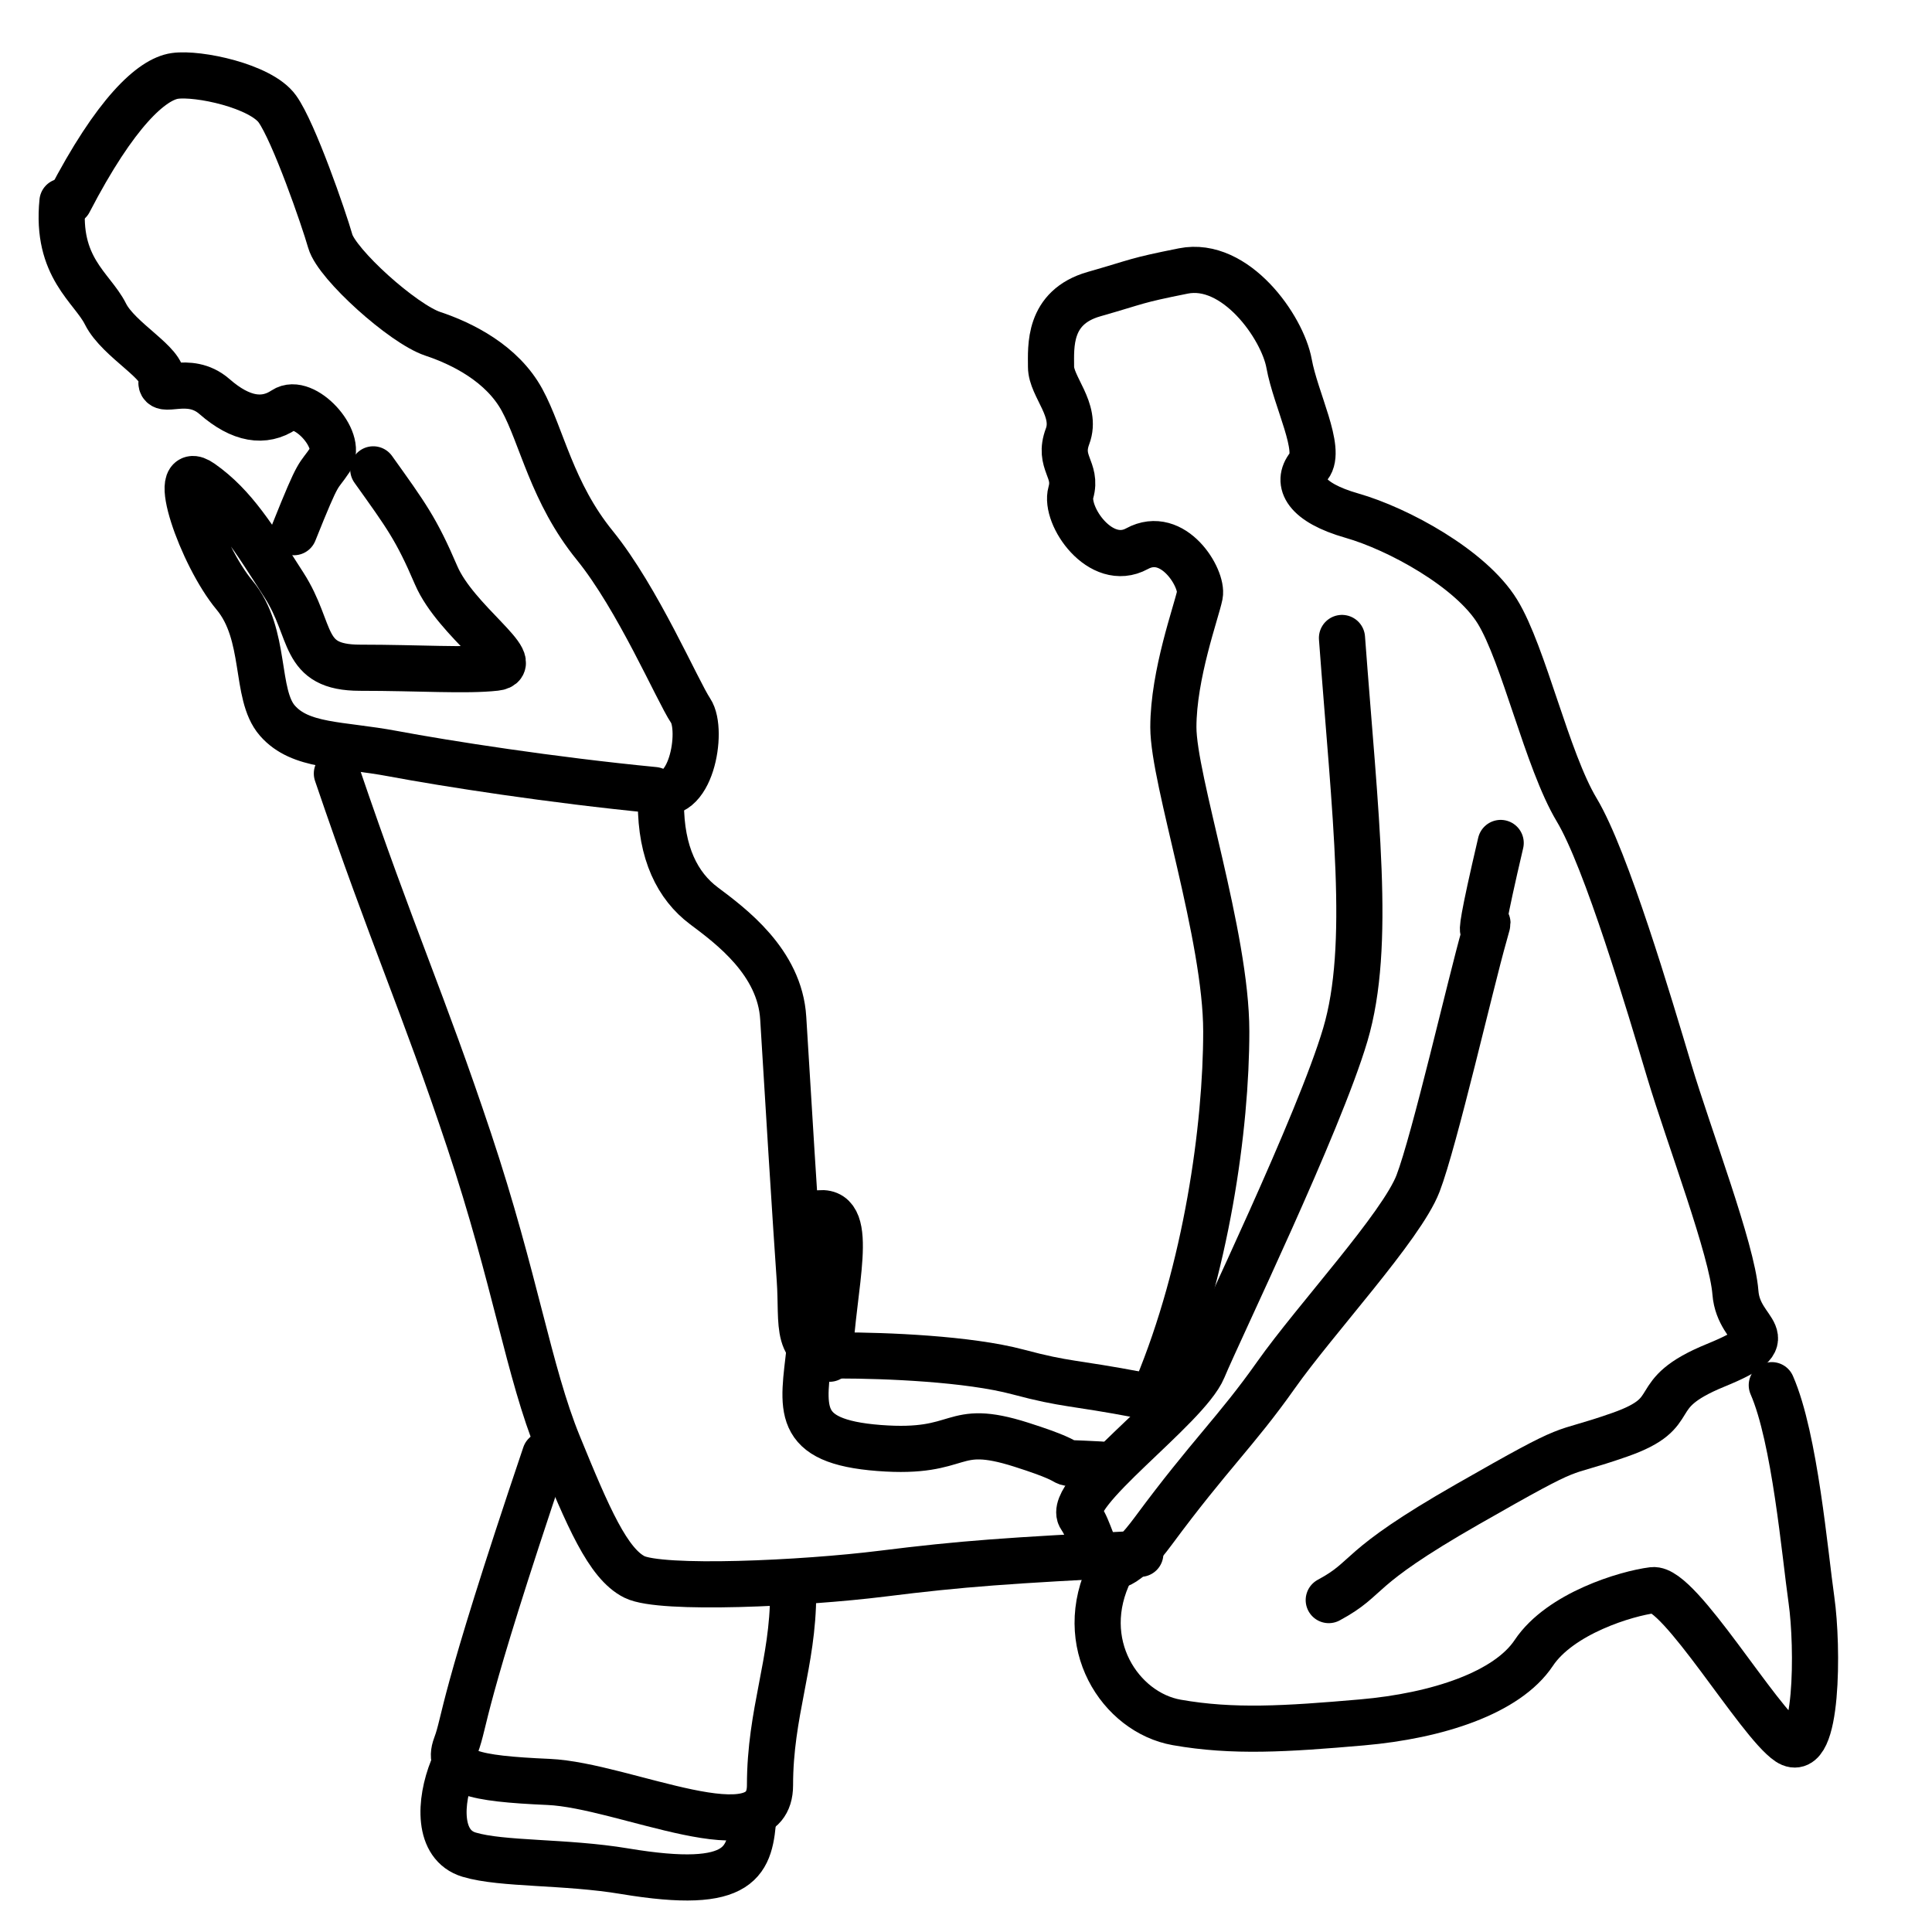 <?xml version="1.0" encoding="UTF-8" standalone="no"?>
<!-- Created with Inkscape (http://www.inkscape.org/) -->

<svg
   xmlns:dc="http://purl.org/dc/elements/1.1/"
   xmlns:cc="http://creativecommons.org/ns#"
   xmlns:rdf="http://www.w3.org/1999/02/22-rdf-syntax-ns#"
   xmlns:svg="http://www.w3.org/2000/svg"
   xmlns="http://www.w3.org/2000/svg"
   xmlns:sodipodi="http://sodipodi.sourceforge.net/DTD/sodipodi-0.dtd"
   xmlns:inkscape="http://www.inkscape.org/namespaces/inkscape"
   width="1000"
   height="1000"
   viewBox="0 0 1000 1000"
   id="svg1901"
   sodipodi:version="0.32"
   inkscape:version="0.48.2 r9819"
   sodipodi:docname="3.svg"
   version="1.1">
  <defs
     id="defs1903" />
  <sodipodi:namedview
     id="base"
     pagecolor="#ffffff"
     bordercolor="#666666"
     borderopacity="1.0"
     inkscape:pageopacity="0.0"
     inkscape:pageshadow="2"
     inkscape:zoom="0.24748737"
     inkscape:cx="1589.6302"
     inkscape:cy="-65.971578"
     inkscape:document-units="px"
     inkscape:current-layer="layer1"
     inkscape:window-width="1920"
     inkscape:window-height="1058"
     inkscape:window-x="-8"
     inkscape:window-y="-8"
     showgrid="false"
     inkscape:showpageshadow="false"
     inkscape:window-maximized="1" />
  <g
     inkscape:label="Taso 1"
     inkscape:groupmode="layer"
     id="layer1"
     transform="translate(0,-52.362)">
    <path
       style="fill:none;stroke:#000000;stroke-width:23.887;stroke-linecap:round;stroke-linejoin:round;stroke-miterlimit:4;stroke-opacity:1;stroke-dasharray:none"
       d="M 35.759,156.686 C 59.717,110.481 78.541,93.368 90.52,91.656 102.499,89.945 135.014,96.79 143.571,108.769 c 8.556,11.979 23.958,56.473 27.381,68.452 3.423,11.979 37.649,42.782 53.05,47.916 15.402,5.134 35.937,15.402 46.205,34.226 10.268,18.824 15.402,47.916 37.649,75.297 22.247,27.381 42.782,75.297 49.628,85.565 6.845,10.268 -3e-5,49.628 -18.824,41.071 -53.05,-5.134 -107.812,-13.69 -135.192,-18.824 -27.381,-5.134 -47.916,-3.423 -59.895,-17.113 -11.979,-13.69 -5.134,-44.494 -22.247,-65.029 -17.113,-20.536 -34.226,-70.163 -17.113,-58.184 17.113,11.979 27.381,29.092 42.782,53.05 15.402,23.958 8.556,42.782 39.36,42.782 30.803,0 54.761,1.711 70.163,0 15.402,-1.711 -20.536,-23.958 -30.803,-47.916 -10.268,-23.958 -15.402,-30.803 -32.515,-54.761"
       id="path4881"
       inkscape:connector-curvature="0"
       sodipodi:nodetypes="csssssssc" />
    <path
       style="fill:none;stroke:#000000;stroke-width:23.887;stroke-linecap:round;stroke-linejoin:round;stroke-miterlimit:4;stroke-opacity:1;stroke-dasharray:none"
       d="m 32.336,156.686 c -3.423,34.226 15.402,44.494 22.247,58.184 6.845,13.69 30.803,25.669 29.092,34.226 -1.711,8.556 13.69,-3.423 27.381,8.556 13.69,11.979 25.669,13.69 35.937,6.845 10.268,-6.845 30.803,15.402 23.958,25.669 -6.845,10.268 -5.134,3.423 -18.824,37.649"
       id="path4883"
       inkscape:connector-curvature="0" />
    <path
       style="fill:none;stroke:#000000;stroke-width:23.887;stroke-linecap:round;stroke-linejoin:round;stroke-miterlimit:4;stroke-opacity:1;stroke-dasharray:none"
       d="m 342.081,468.142 c 0,25.669 8.556,42.782 22.247,53.05 13.69,10.268 39.36,29.092 41.071,58.184 1.711,29.092 6.845,111.234 8.556,135.192 1.711,23.958 -3.423,39.36 20.536,39.36 23.958,0 66.741,1.711 92.41,8.556 25.669,6.845 27.381,5.134 63.318,11.979"
       id="path4885"
       inkscape:connector-curvature="0" />
    <path
       style="fill:none;stroke:#000000;stroke-width:23.887;stroke-linecap:round;stroke-linejoin:round;stroke-miterlimit:4;stroke-opacity:1;stroke-dasharray:none"
       d="m 174.374,452.74 c 29.092,85.565 44.494,118.079 68.452,189.954 23.958,71.874 30.803,119.791 46.205,157.439 15.402,37.649 25.669,61.607 39.36,68.452 13.69,6.845 87.276,3.423 128.347,-1.711 41.071,-5.134 65.029,-6.845 133.481,-10.268"
       id="path4887"
       inkscape:connector-curvature="0" />
    <path
       style="fill:none;stroke:#000000;stroke-width:23.887;stroke-linecap:round;stroke-linejoin:round;stroke-miterlimit:4;stroke-opacity:1;stroke-dasharray:none"
       d="m 419.089,750.506 c -3.423,30.803 -8.556,47.916 35.937,51.339 44.494,3.423 35.937,-13.69 73.586,-1.711 37.649,11.979 10.268,8.556 41.071,10.268"
       id="path4889"
       inkscape:connector-curvature="0"
       sodipodi:nodetypes="cssc" />
    <path
       style="fill:none;stroke:#000000;stroke-width:23.887;stroke-linecap:round;stroke-linejoin:round;stroke-miterlimit:4;stroke-opacity:1;stroke-dasharray:none"
       d="m 598.775,771.041 c 25.669,-61.607 35.937,-135.192 35.937,-184.82 0,-49.628 -27.381,-130.059 -27.381,-157.439 0,-27.381 11.979,-59.895 13.69,-68.452 1.711,-8.556 -13.69,-34.226 -32.515,-23.958 -18.824,10.268 -37.649,-17.113 -34.226,-29.092 3.423,-11.979 -6.845,-15.402 -1.711,-29.092 5.134,-13.69 -8.556,-25.669 -8.556,-35.937 0,-10.268 -1.711,-30.803 22.247,-37.649 23.958,-6.845 20.536,-6.845 46.205,-11.979 27.058,-5.412 51.339,29.092 54.762,47.916 3.423,18.824 17.113,44.494 10.268,53.05 -6.845,8.556 -1.711,18.824 22.247,25.669 23.958,6.845 61.607,27.381 75.297,49.628 13.69,22.247 25.669,77.008 41.071,102.678 15.402,25.669 37.649,100.966 47.916,135.192 10.268,34.226 32.515,92.41 34.226,114.657 1.711,22.247 27.381,22.247 -10.268,37.649 -37.649,15.402 -15.402,23.958 -49.628,35.937 -34.226,11.979 -18.824,1.711 -78.72,35.937 -59.895,34.226 -49.628,37.649 -71.874,49.628"
       id="path4891"
       inkscape:connector-curvature="0"
       sodipodi:nodetypes="csssssssssssssssssssc" />
    <path
       style="fill:none;stroke:#000000;stroke-width:23.887;stroke-linecap:round;stroke-linejoin:round;stroke-miterlimit:4;stroke-opacity:1;stroke-dasharray:none"
       d="m 917.077,769.33 c 11.979,27.381 17.113,87.276 20.536,111.234 3.423,23.958 3.423,83.854 -11.979,73.586 -15.402,-10.268 -56.473,-80.431 -70.163,-78.72 -13.69,1.711 -47.916,11.979 -61.607,32.515 -13.69,20.536 -49.628,32.515 -88.987,35.937 -39.36,3.423 -66.741,5.134 -95.833,0 -29.092,-5.134 -53.05,-41.071 -34.226,-78.72"
       id="path4893"
       inkscape:connector-curvature="0"
       sodipodi:nodetypes="cssssssc" />
    <path
       style="fill:none;stroke:#000000;stroke-width:23.887;stroke-linecap:round;stroke-linejoin:round;stroke-miterlimit:4;stroke-opacity:1;stroke-dasharray:none"
       d="m 694.608,382.577 c 6.845,92.41 15.402,159.151 1.711,205.356 -13.69,46.205 -65.029,152.305 -73.586,172.841 -8.556,20.536 -71.874,65.029 -63.318,77.008 8.556,11.979 8.556,46.205 37.649,6.845 29.092,-39.36 42.782,-51.339 63.318,-80.431 20.536,-29.092 65.029,-77.008 73.586,-99.255 8.556,-22.247 27.381,-104.389 34.226,-128.347 6.845,-23.958 -10.268,32.515 8.556,-47.916"
       id="path4895"
       inkscape:connector-curvature="0" />
    <path
       style="fill:none;stroke:#000000;stroke-width:23.887;stroke-linecap:round;stroke-linejoin:round;stroke-miterlimit:4;stroke-opacity:1;stroke-dasharray:none"
       d="m 282.186,805.267 c -44.494,131.77 -41.071,136.904 -46.205,150.594 -5.134,13.69 8.556,17.113 47.916,18.824 39.36,1.711 114.657,39.36 114.657,1.711 0,-37.649 11.979,-63.318 11.979,-99.255"
       id="path4897"
       inkscape:connector-curvature="0" />
    <path
       style="fill:none;stroke:#000000;stroke-width:23.887;stroke-linecap:round;stroke-linejoin:round;stroke-miterlimit:4;stroke-opacity:1;stroke-dasharray:none"
       d="m 234.269,967.84 c -6.845,17.113 -7.917,39.552 8.556,44.494 17.113,5.134 49.628,3.423 80.431,8.557 61.607,10.268 65.029,-5.134 66.741,-29.092"
       id="path4899"
       inkscape:connector-curvature="0"
       sodipodi:nodetypes="cssc" />
    <path
       style="fill:none;stroke:#000000;stroke-width:23.887;stroke-linecap:round;stroke-linejoin:round;stroke-miterlimit:4;stroke-opacity:1;stroke-dasharray:none"
       d="m 424.223,680.342 c 18.824,-1.711 6.845,37.649 5.134,75.297"
       id="path4901"
       inkscape:connector-curvature="0"
       sodipodi:nodetypes="cc" />
  </g>
</svg>
